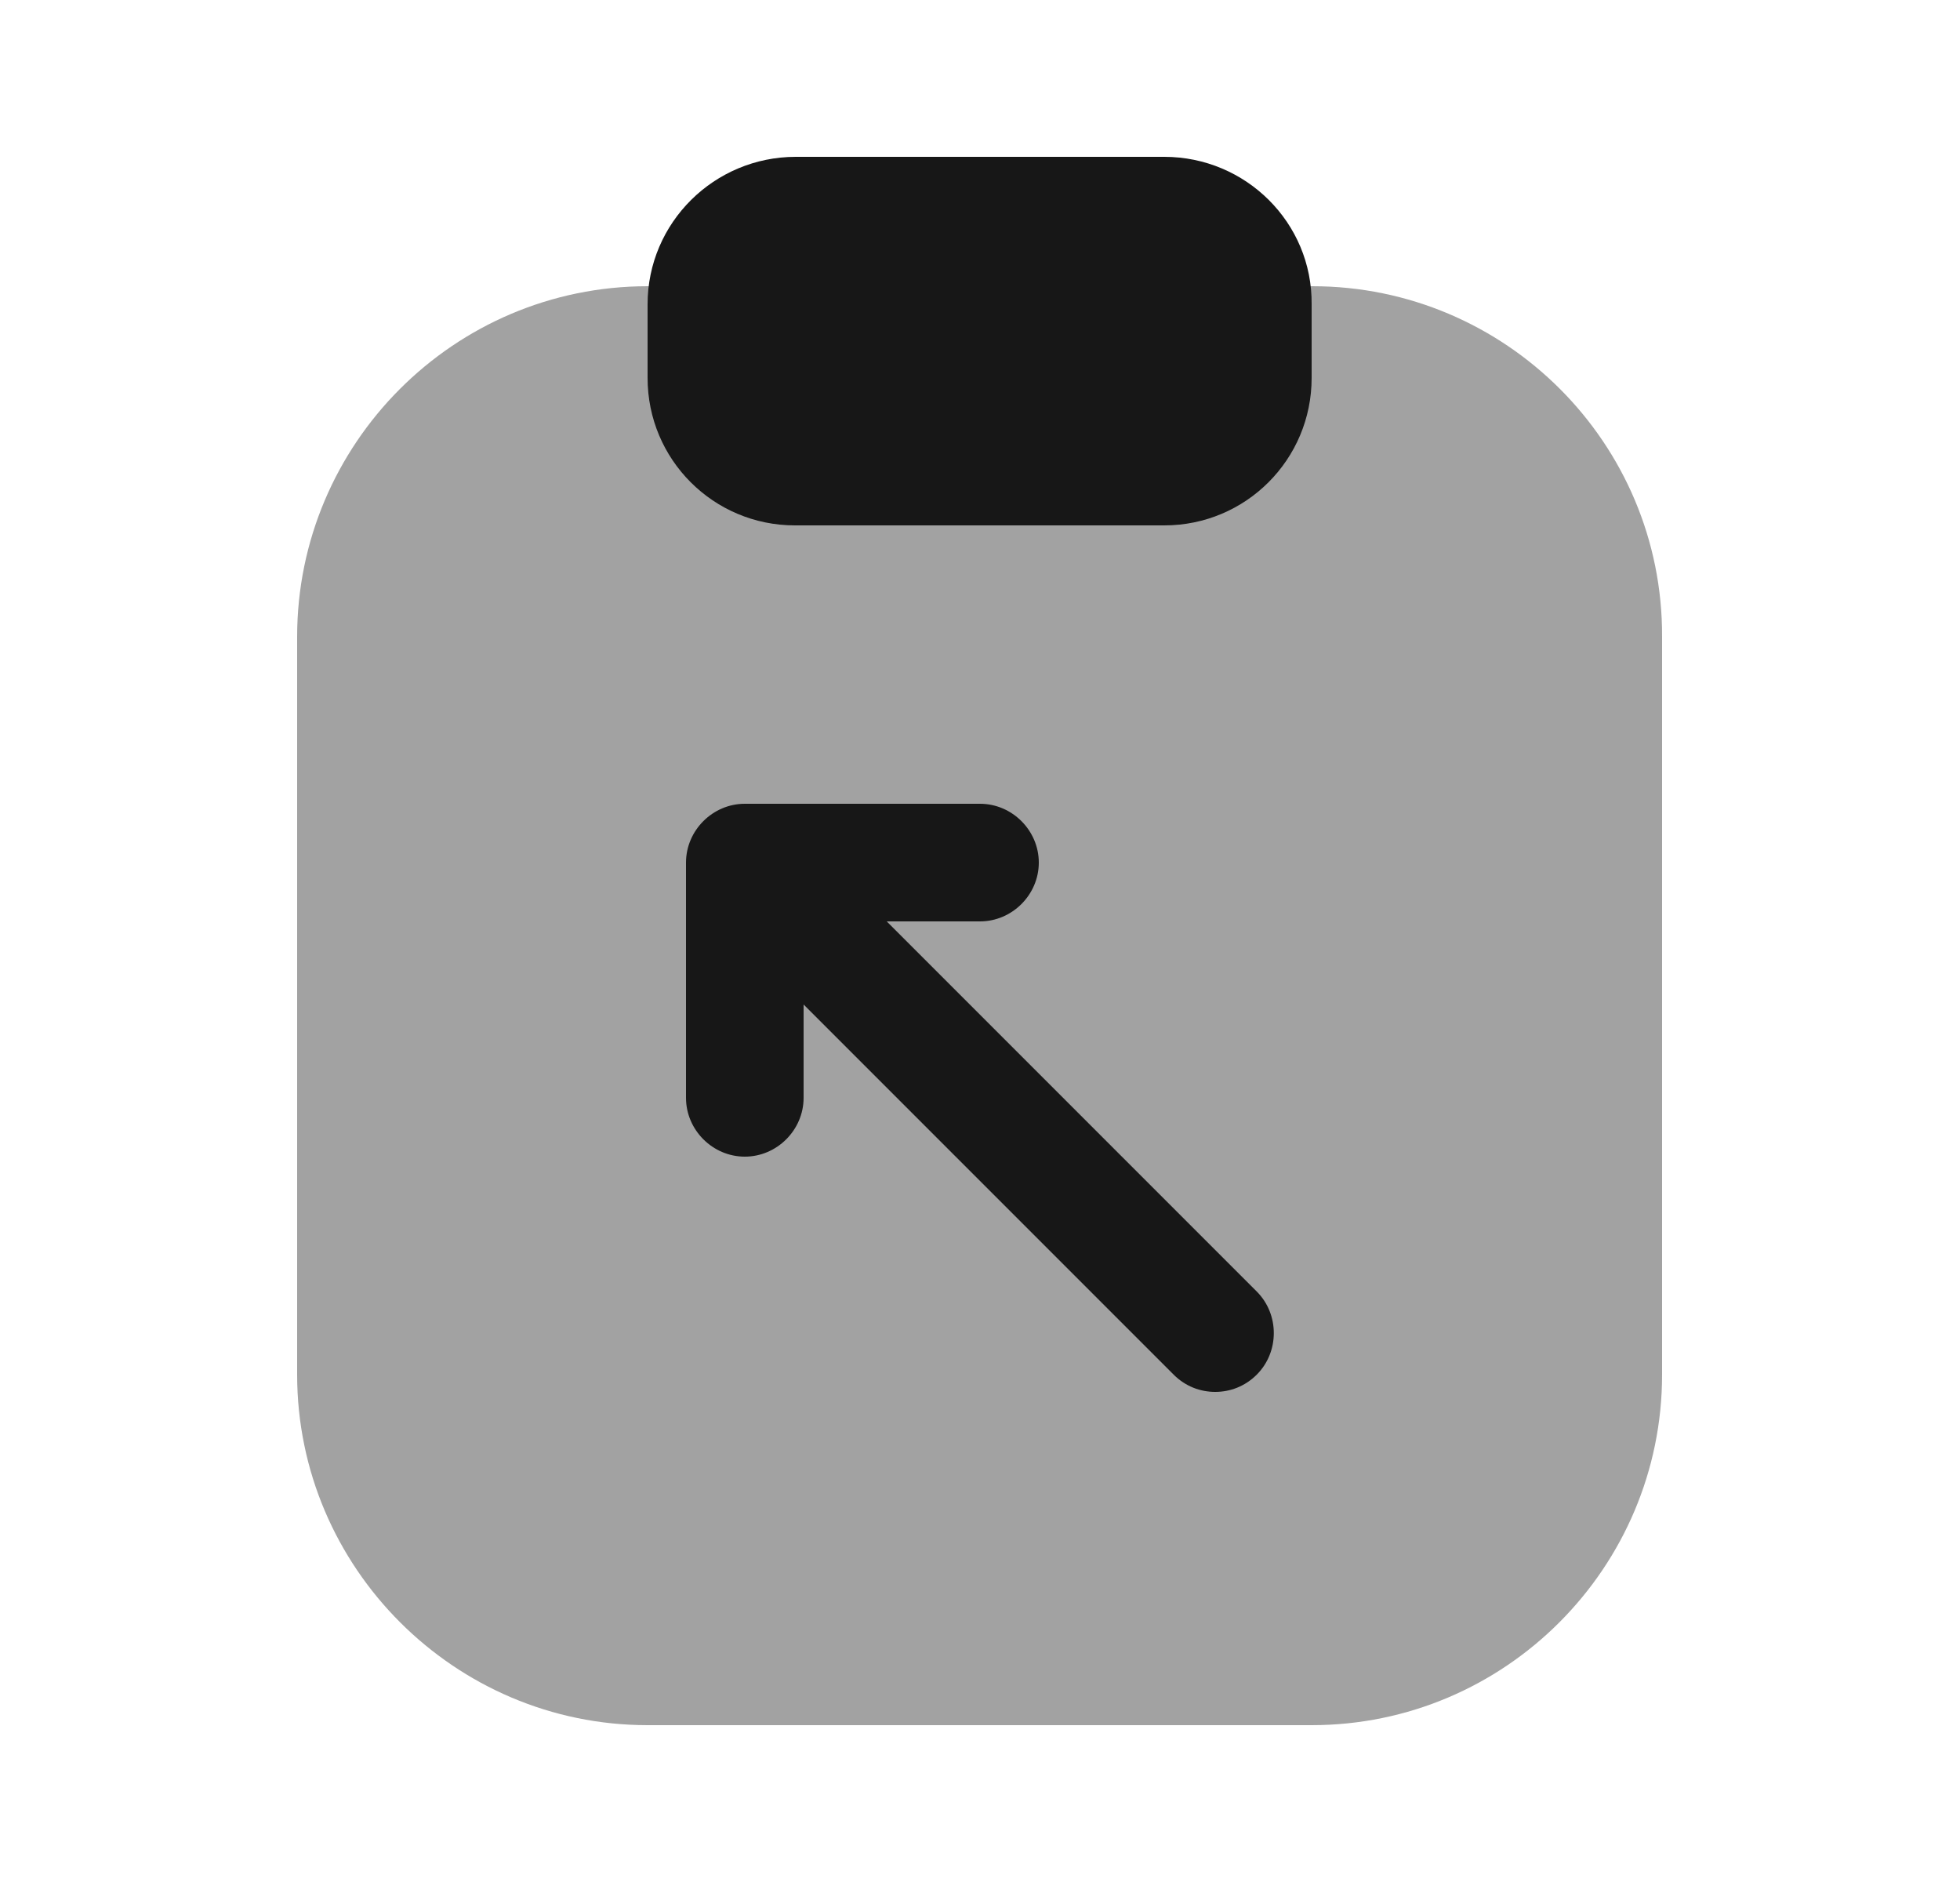 <svg width="25" height="24" viewBox="0 0 25 24" fill="none" xmlns="http://www.w3.org/2000/svg">
<path opacity="0.4" d="M16.74 3.65H8.26C5.79 3.65 3.79 5.66 3.79 8.12V17.53C3.79 19.99 5.8 22 8.26 22H16.73C19.2 22 21.2 19.99 21.2 17.53V8.12C21.21 5.65 19.2 3.65 16.74 3.65Z" fill="#171717"/>
<path d="M14.85 2H10.15C9.11 2 8.26 2.84 8.26 3.88V4.82C8.26 5.86 9.1 6.7 10.14 6.7H14.85C15.89 6.7 16.73 5.86 16.73 4.82V3.88C16.74 2.84 15.89 2 14.85 2Z" fill="#171717"/>
<path d="M16.03 16.47L11.31 11.75H12.5C12.91 11.75 13.25 11.41 13.25 11C13.25 10.59 12.91 10.25 12.5 10.25H9.5C9.09 10.25 8.75 10.59 8.75 11V14C8.75 14.41 9.09 14.75 9.5 14.75C9.91 14.75 10.25 14.41 10.25 14V12.81L14.97 17.53C15.12 17.68 15.31 17.75 15.5 17.75C15.69 17.75 15.88 17.68 16.03 17.53C16.32 17.24 16.32 16.76 16.03 16.47Z" fill="#171717"/>
</svg>
